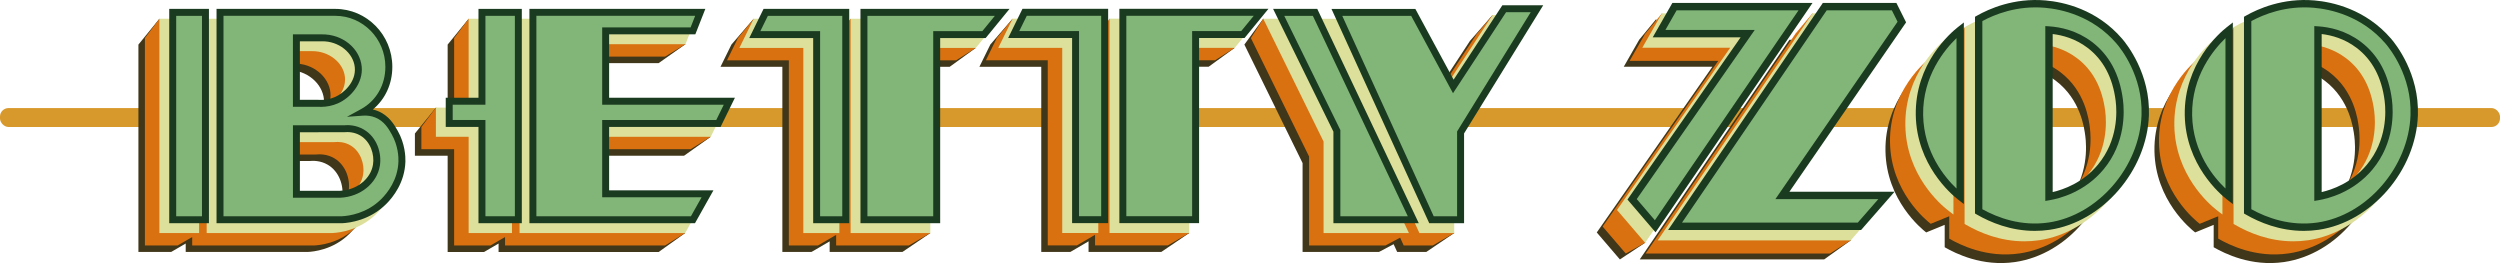 <?xml version="1.0" encoding="UTF-8"?><svg id="Layer_1" xmlns="http://www.w3.org/2000/svg" width="660.48mm" height="69.5mm" viewBox="0 0 1872.23 197"><defs><style>.cls-1{fill:#1b3b20;}.cls-2{fill:#d97110;}.cls-3{fill:#403619;}.cls-4{fill:#dde09b;}.cls-5{fill:#d8992c;}.cls-6{fill:#82b679;}</style></defs><rect class="cls-5" x="0" y="80.92" width="1872.23" height="14.18" rx="6.39" ry="6.39"/><path class="cls-3" d="m512.32,116.59c6.65-4.72,13.29-9.44,19.94-14.16-1.88.22-3.75.45-5.63.67-1.04-.6-2.08-1.21-3.12-1.81-1.01-.45-2.01-.89-3.02-1.34h-92.63v-52.69h65.39c6.7-4.73,13.4-9.45,20.1-14.18-1.3-.32-2.6-.64-3.9-.96h-3.77c-1.06-.03-2.41.02-3.94.34-1.19.24-2.2.59-3.03.93h-125.33v143.1l-10.9.8V33.39c-2.42-1.68-4.84-3.35-7.26-5.03-1.23-1.99-2.46-3.99-3.69-5.98-.18-2.79-.37-5.57-.55-8.36-5.25,6.46-10.5,12.91-15.74,19.37v66.56c-1.59-4.93-3.17-9.86-4.76-14.78-1.03.54-2.06,1.08-3.08,1.62-.32-2.06-.63-4.12-.95-6.18-5.24,6.45-10.49,12.9-15.73,19.35v16.64h24.52v72.1h27.24l10.9-6.33v6.33h119.88c6.61-4.72,13.21-9.44,19.82-14.16-1.19-.27-2.39-.55-3.58-.82-.64-.69-1.27-1.38-1.91-2.07-1.14-.79-2.29-1.57-3.43-2.36h-76.29v-52.69h84.46Z"/><path class="cls-3" d="m711.21,50.03c6.51-4.72,13.03-9.44,19.54-14.16-.63-.29-1.27-.57-1.9-.86-.59-.54-1.19-1.07-1.78-1.61-.74,0-1.49,0-2.23,0h-90.42l-1.09-13.4-1.19-1.1-2.21,2.53-.82,11.97h-7.8v140.62l-3.19,2.85-10.43.93V33.39c-16.25-.46-32.5-.93-48.75-1.39l3.1-9.8c.8-2.73,1.6-5.45,2.4-8.18-5.56,6.46-11.13,12.91-16.69,19.37-2.72,5.55-5.45,11.09-8.17,16.64h46.32v138.66h21.8l13.62-7.94v7.94h54.49c6.96-4.72,13.93-9.45,20.89-14.17-2.37-.25-4.73-.51-7.1-.76-4.6,1.42-9.19,2.83-13.79,4.25V50.03h35.42Z"/><path class="cls-3" d="m269.84,123.3c-2.38-4.2-6.01-10.59-13.62-13.62-4.12-1.64-7.91-1.7-10.33-1.52,11.77-6.43,19.62-18.86,19.62-33.94,0-22.41-17.87-40.82-40.11-40.82h-86.33v142.92l-10.9.97V33.39h-12.62c.77-4.44,1.54-8.87,2.32-13.31l1.49-6.01c-5.24,6.44-10.47,12.88-15.7,19.32v155.3h24.52l10.9-6.32v6.32h91.35c3.83-.19,18.93-1.37,31.26-13.62,4.38-4.36,13.16-14.83,13.62-29.97.07-2.4.15-11.92-5.45-21.8Zm-73.56-70.84c6.36,0,12.71,0,19.07,0,14.5-.2,26.06,10.02,27.24,21.8,1.18,11.75-8.37,21.49-16.38,24.94-4.03,1.74-8.63,2.63-13.59,2.31h-16.35v-49.04Zm59.94,95.36c-1.88,11.64-13.12,21.18-27.24,21.8h-32.69v-49.04h35.42c2.58-.26,8.15-.45,13.62,2.72,8.8,5.1,12.28,15.96,10.9,24.52Z"/><path class="cls-3" d="m1081.76,174.02c-4.55,1.59-9.09,3.18-13.64,4.77v-55.49c19.07-30.88,38.14-61.76,57.21-92.63h-9.04l1.43-19.37-16.91,19.37c-12.71,19.41-25.43,38.81-38.14,58.22-9.99-18.48-19.98-36.96-29.97-55.45h-57.21c21.96,48.12,43.91,96.24,65.87,144.35l-13.28,1.12c-22.98-48.51-45.96-97.02-68.93-145.53h-10.22l-4.14-9.16c-.22-1.36-.43-2.71-.65-4.07.83-1.22,1.67-2.43,2.5-3.65-.2-.83-.41-1.66-.61-2.49-4.71,6.46-9.42,12.91-14.13,19.37,14.53,29.58,29.06,59.16,43.59,88.74v66.56h57.21l10.97-5.82c.89,1.94,1.77,3.88,2.66,5.82h21.8c6.97-4.72,13.95-9.44,20.92-14.16-.3-.5-.59-.99-.89-1.49-2.13.33-4.26.66-6.39.99Z"/><path class="cls-3" d="m905.11,49.99c6.52-4.72,13.03-9.45,19.55-14.17-.52-.07-1.04-.14-1.56-.21-.58-.31-1.16-.62-1.74-.93-.88-.44-1.76-.88-2.63-1.32h-90.85l-1-13.54-.86-.98-2.21,3.19-.4,11.33h-8.22v143.96l-.75-.66h-12.87V33.35h-54.22c2.54-2.77,5.08-5.54,7.62-8.3,1.12-3.68,2.24-7.37,3.36-11.05-5.56,6.45-11.13,12.9-16.69,19.36-2.72,5.55-5.45,11.09-8.17,16.64h46.32v138.66h21.8l13.62-7.95v7.95h54.49c6.96-4.72,13.93-9.43,20.89-14.15-.41-.19-.82-.38-1.23-.57-6.55,1.5-13.11,3-19.66,4.5V49.99h35.42Z"/><polygon class="cls-2" points="1105.68 25.8 1117.72 11.31 1118.07 11.5 1117.32 13.84 1109.66 25.99 1108.06 26.76 1106.04 26.68 1105.68 25.8"/><path class="cls-2" d="m517.19,111.72l15.07-9.29-1.59-1.56-8.47.65c1.05-2.15,2.11-4.29,3.16-6.44h-92.63v-52.69h65.39l15.23-9.3-2.61-1.99-8.3.31c.38-.96.76-1.92,1.13-2.88h-125.33v143.1l-10.9.8V28.52h-14.71l-.19-13.67-1.47-.83-10.87,14.5v66.56h-11.69v-13.74l-1.98-.74-10.86,14.48v16.64h24.52v72.1h27.24l10.9-6.33v6.33h119.88l14.95-9.29-1.68-1.28-7.63.52c1.75-3.12,3.5-6.24,5.25-9.36h-76.29v-52.69h84.46Z"/><path class="cls-2" d="m716.08,45.16l14.67-9.29-.57-.59h-6.01c1.84-2.25,3.69-4.51,5.53-6.76h-90.42l-1.09-13.4-1.19-1.1-2.21,2.53-.82,11.97h-7.8v144.88l-3.19-1.41-10.43.93V28.52h-53.56l6.37-13.4-.93-1.1-11.82,14.5c-2.72,5.55-5.45,11.09-8.17,16.64h46.32v138.66h21.8l13.62-7.94v7.94h54.49l16.02-9.3-3.33-2.02-12.69.64V45.16h35.42Z"/><path class="cls-2" d="m274.71,118.43c-2.38-4.2-6.01-10.59-13.62-13.62-4.12-1.64-7.91-1.7-10.33-1.52,11.77-6.43,19.62-18.86,19.62-33.94,0-22.41-17.87-40.82-40.11-40.82h-86.33v142.92l-10.9.97V28.52h-12.62l.36-13.99-1.43-.46-10.83,14.45v155.3h24.52l10.9-6.32v6.32h91.35c3.83-.19,18.93-1.37,31.26-13.62,4.38-4.36,13.16-14.83,13.62-29.97.07-2.4.15-11.92-5.45-21.8Zm-73.56-70.84c6.36,0,12.71,0,19.07,0,14.5-.2,26.06,10.02,27.24,21.8,1.18,11.75-8.37,21.49-16.38,24.94-4.03,1.74-8.63,2.63-13.59,2.31h-16.35v-49.04Zm59.94,95.36c-1.88,11.64-13.12,21.18-27.24,21.8h-32.69v-49.04h35.42c2.58-.26,8.15-.45,13.62,2.72,8.8,5.1,12.28,15.96,10.9,24.52Z"/><path class="cls-2" d="m1084.38,173.98l-11.39-.06v-55.49c19.07-30.88,38.14-61.76,57.21-92.63h-24.52c-12.71,19.41-25.43,38.81-38.14,58.22-9.99-18.48-19.98-36.96-29.97-55.45h-57.21c21.96,48.12,43.91,96.24,65.87,144.35l-13.28,1.12c-22.98-48.51-45.96-97.02-68.93-145.53h-10.22l-4.14-9.16-2.43-4.05-.75-1.16-.44-.13-9.26,14.49c14.53,29.58,29.06,59.16,43.59,88.74v66.56h57.21l10.97-5.82c.89,1.94,1.77,3.88,2.66,5.82h21.8l16.05-9.29-.74-.55h-3.92Z"/><path class="cls-2" d="m909.98,45.12l14.68-9.3-.8-.57h-5.8c1.85-2.26,3.69-4.51,5.54-6.77h-90.85l-1-13.54-.86-.98-2.21,3.19-.4,11.33h-8.22v143.96l-.75-.66h-12.87V28.48h-54.22l6.38-13.47-.28-1.01-11.82,14.49c-2.72,5.55-5.45,11.09-8.17,16.64h46.32v138.66h21.8l13.62-7.95v7.95h54.49l16.02-9.28-.44-.55-15.58-.39V45.12h35.42Z"/><rect x="121.97" y="16.63" width="24.52" height="155.3"/><polygon points="353.55 83.19 329.03 83.19 329.03 99.83 353.55 99.83 353.55 171.93 380.8 171.93 380.8 16.63 353.55 16.63 353.55 83.19"/><path d="m446.18,30.5h65.39c1.82-4.62,3.63-9.24,5.45-13.87h-125.33v155.3h119.88c3.63-6.47,7.27-12.94,10.9-19.41h-76.29v-52.69h84.46c2.72-5.55,5.45-11.09,8.17-16.64h-92.63V30.5Z"/><path d="m557.89,33.27h46.32v138.66h21.8V16.63h-59.94c-2.72,5.55-5.45,11.09-8.17,16.64Z"/><path d="m639.62,171.93h54.49V33.27h35.42c4.54-5.55,9.08-11.09,13.62-16.64h-103.53v155.3Z"/><path d="m274.54,92.92c-4.12-1.64-7.91-1.7-10.33-1.52,11.77-6.43,19.62-18.86,19.62-33.94,0-22.41-17.87-40.82-40.11-40.82h-86.33v155.3h91.35c3.83-.19,18.93-1.37,31.26-13.62,4.38-4.36,13.16-14.83,13.62-29.97.07-2.4.15-11.92-5.45-21.8-2.38-4.2-6.01-10.59-13.62-13.62Zm-59.94-57.21c6.36,0,12.71,0,19.07,0,14.5-.2,26.06,10.02,27.24,21.8,1.18,11.75-8.37,21.49-16.38,24.93-4.03,1.74-8.63,2.63-13.59,2.31h-16.35v-49.04Zm59.94,95.36c-1.88,11.64-13.12,21.18-27.24,21.8h-32.69v-49.04h35.42c2.58-.26,8.15-.45,13.62,2.72,8.8,5.1,12.28,15.96,10.9,24.52Z"/><path d="m950.21,16.63c14.53,29.58,29.06,59.16,43.59,88.74v66.56h57.21c-24.52-51.77-49.04-103.53-73.56-155.3h-27.24Z"/><path d="m1080.99,72.13c-9.99-18.48-19.98-36.96-29.97-55.45h-57.21c23.61,51.75,47.22,103.5,70.84,155.25h21.8v-65.39c19.07-30.88,38.14-61.76,57.21-92.63h-24.52c-12.71,19.41-25.43,38.81-38.14,58.22Z"/><path d="m751.78,33.23h46.32v138.66h21.8V16.59h-59.94c-2.72,5.55-5.45,11.09-8.17,16.64Z"/><path d="m833.52,171.89h54.49V33.23h35.42c4.54-5.55,9.08-11.09,13.62-16.64h-103.53v155.3Z"/><polygon class="cls-4" points="553.71 35.88 601.6 35.88 601.6 174.53 628.6 174.53 628.6 14.03 564.44 14.03 553.71 35.88"/><polygon class="cls-4" points="637.02 14.03 637.02 174.53 696.72 174.53 696.72 35.88 730.77 35.88 748.65 14.03 637.02 14.03"/><polygon class="cls-4" points="350.95 80.59 326.43 80.59 326.43 102.43 350.95 102.43 350.95 174.53 383.4 174.53 383.4 14.03 350.95 14.03 350.95 80.59"/><polygon class="cls-4" points="448.79 33.1 513.35 33.1 520.84 14.03 389.09 14.03 389.09 174.53 513.1 174.53 526.92 149.91 448.79 149.91 448.79 102.43 532.26 102.43 543 80.59 448.79 80.59 448.79 33.1"/><rect class="cls-4" x="119.37" y="14.03" width="29.73" height="160.5"/><path class="cls-4" d="m275.5,90.5c-1.19-.47-2.41-.85-3.66-1.14,9.25-7.65,14.59-19.11,14.59-31.91,0-23.94-19.16-43.42-42.71-43.42h-88.94v160.5h94.08c5.85-.29,20.77-2.26,32.97-14.38,5.17-5.14,13.91-16.1,14.39-31.74.11-3.69-.22-13.35-5.79-23.16-2.42-4.26-6.46-11.39-14.92-14.75Zm-58.3-52.19h16.5c12.58-.15,23.52,8.56,24.62,19.45,1.12,11.1-8.49,19.56-14.82,22.28-3.89,1.67-8.06,2.38-12.56,2.1h-13.74v-43.83Zm54.76,92.34c-1.75,10.82-12.18,19.07-24.67,19.61h-30.09v-43.83h33.08c3.08-.33,7.67-.17,12.05,2.37,7.9,4.58,10.83,14.46,9.63,21.85Z"/><polygon class="cls-4" points="946.04 14.03 991.2 105.98 991.2 174.53 1055.14 174.53 979.11 14.03 946.04 14.03"/><polygon class="cls-4" points="1117.73 11.31 1081.2 67.05 1052.58 14.08 989.76 14.08 1062.97 174.53 1089.04 174.53 1089.04 107.28 1148.32 11.31 1117.73 11.31"/><polygon class="cls-4" points="747.6 35.83 795.5 35.83 795.5 174.49 822.5 174.49 822.5 13.99 758.34 13.99 747.6 35.83"/><polygon class="cls-4" points="830.92 174.49 890.61 174.49 890.61 35.83 924.66 35.83 942.55 13.99 830.92 13.99 830.92 174.49"/><rect class="cls-6" x="129.35" y="9.25" width="24.52" height="155.3"/><path class="cls-1" d="m156.47,167.15h-29.73V6.65h29.73v160.5Zm-24.52-5.21h19.31V11.86h-19.31v150.09Z"/><polygon class="cls-6" points="360.93 75.81 336.41 75.81 336.41 92.45 360.93 92.45 360.93 164.55 388.18 164.55 388.18 9.25 360.93 9.25 360.93 75.81"/><path class="cls-1" d="m390.78,167.15h-32.45v-72.1h-24.52v-21.85h24.52V6.65h32.45v160.5Zm-27.24-5.21h22.04V11.86h-22.04v66.56h-24.52v11.43h24.52v72.1Z"/><path class="cls-6" d="m453.56,23.12h65.39c1.82-4.62,3.63-9.24,5.45-13.87h-125.33v155.3h119.88c3.63-6.47,7.27-12.94,10.9-19.41h-76.29v-52.69h84.46c2.72-5.55,5.45-11.09,8.17-16.64h-92.63V23.12Z"/><path class="cls-1" d="m520.48,167.15h-124.01V6.65h131.75l-7.5,19.07h-64.56v47.48h94.21l-10.73,21.85h-83.48v47.48h78.13l-13.82,24.62Zm-118.8-5.21h115.75l7.98-14.2h-74.44v-57.9h85.44l5.62-11.43h-91.06V20.51h66.22l3.4-8.66h-118.9v150.09Z"/><path class="cls-6" d="m565.27,25.89h46.32v138.66h21.8V9.25h-59.94c-2.72,5.55-5.45,11.09-8.17,16.64Z"/><path class="cls-1" d="m635.98,167.15h-27V28.5h-47.89l10.73-21.85h64.16v160.5Zm-21.8-5.21h16.59V11.86h-55.71l-5.62,11.43h44.74v138.66Z"/><path class="cls-6" d="m647,164.55h54.49V25.89h35.42c4.54-5.55,9.08-11.09,13.62-16.64h-103.53v155.3Z"/><path class="cls-1" d="m704.1,167.15h-59.7V6.65h111.63l-17.89,21.85h-34.05v138.66Zm-54.49-5.21h49.28V23.29h36.79l9.36-11.43h-95.43v150.09Z"/><path class="cls-6" d="m281.92,85.54c-4.12-1.64-7.91-1.7-10.33-1.52,11.77-6.43,19.62-18.86,19.62-33.94,0-22.41-17.87-40.82-40.11-40.82h-86.33v155.3h91.35c3.83-.19,18.93-1.37,31.26-13.62,4.38-4.36,13.16-14.83,13.62-29.97.07-2.4.15-11.92-5.45-21.8-2.38-4.2-6.01-10.59-13.62-13.62Zm-59.94-57.21c6.36,0,12.71,0,19.07,0,14.5-.2,26.06,10.02,27.24,21.8,1.18,11.75-8.37,21.49-16.38,24.93-4.03,1.74-8.63,2.63-13.59,2.31h-16.35V28.32Zm59.94,95.36c-1.88,11.64-13.12,21.18-27.24,21.8h-32.69v-49.04h35.42c2.58-.26,8.15-.45,13.62,2.72,8.8,5.1,12.28,15.96,10.9,24.52Z"/><path class="cls-1" d="m221.98,167.15h-59.82V6.65h88.94c23.55,0,42.71,19.48,42.71,43.42,0,12.8-5.34,24.26-14.59,31.91,1.25.28,2.47.66,3.66,1.14,8.47,3.37,12.51,10.5,14.93,14.76,5.56,9.8,5.9,19.46,5.79,23.16-.48,15.64-9.22,26.6-14.39,31.74-12.19,12.12-27.12,14.09-32.97,14.38h-34.26Zm-54.61-5.21h88.74c5.12-.25,18.51-2.01,29.42-12.86,4.62-4.59,12.43-14.37,12.86-28.2.1-3.26-.2-11.78-5.11-20.43-2.34-4.14-5.56-9.8-12.32-12.49h0c-2.84-1.13-5.92-1.58-9.18-1.35l-11.96.87,10.52-5.75c11.43-6.25,18.26-18.08,18.26-31.66,0-21.07-16.82-38.22-37.5-38.22h-83.73v150.09Zm54.61-13.86h-2.6v-54.25h37.89c3.85-.37,9.54-.13,15.06,3.08,10.4,6.03,13.6,18.32,12.16,27.19h0c-2.14,13.24-14.64,23.33-29.7,23.98h-32.81Zm2.6-5.21h30.09c12.5-.54,22.92-8.79,24.67-19.61h0c1.2-7.39-1.73-17.27-9.63-21.85-4.38-2.54-8.98-2.7-12.05-2.39h-.26s-32.81.01-32.81.01v43.83Zm15.75-62.84c-.72,0-1.45-.02-2.18-.07h-18.78s0-54.24,0-54.24h21.67c15.45-.18,28.45,10.4,29.84,24.14,1.24,12.36-8.31,23.44-17.94,27.59-3.99,1.72-8.22,2.59-12.61,2.59Zm-15.75-5.27h13.74c4.5.28,8.68-.42,12.56-2.1,6.32-2.72,15.93-11.18,14.82-22.28-1.09-10.9-12.07-19.69-24.62-19.45h-16.5s0,43.83,0,43.83Z"/><path class="cls-6" d="m957.6,9.25c14.53,29.58,29.06,59.16,43.59,88.74v66.56h57.21c-24.52-51.77-49.04-103.53-73.56-155.3h-27.24Z"/><path class="cls-1" d="m1062.51,167.15h-63.93v-68.55l-45.17-91.95h33.08l76.03,160.5Zm-58.72-5.21h50.49L983.19,11.86h-21.42l42.02,85.53v64.56Z"/><path class="cls-6" d="m1088.37,64.75c-9.99-18.48-19.98-36.96-29.97-55.45h-57.21c23.61,51.75,47.22,103.5,70.84,155.25h21.8v-65.39c19.07-30.88,38.14-61.76,57.21-92.63h-24.52c-12.71,19.41-25.43,38.81-38.14,58.22Z"/><path class="cls-1" d="m1096.42,167.15h-26.07l-.7-1.52L997.14,6.7h62.82l28.63,52.97,36.52-55.74h30.6l-59.28,95.98v67.25Zm-22.73-5.21h17.52v-63.52l55.15-89.29h-18.45l-39.76,60.69-31.31-57.92h-51.61l68.46,150.04Z"/><path class="cls-6" d="m759.16,25.85h46.32v138.66h21.8V9.21h-59.94c-2.72,5.55-5.45,11.09-8.17,16.64Z"/><path class="cls-1" d="m829.88,167.11h-27V28.45h-47.89l10.73-21.85h64.16v160.5Zm-21.8-5.21h16.59V11.81h-55.71l-5.62,11.43h44.74v138.66Z"/><path class="cls-6" d="m840.9,164.51h54.49V25.85h35.42c4.54-5.55,9.08-11.09,13.62-16.64h-103.53v155.3Z"/><path class="cls-1" d="m897.99,167.11h-59.7V6.61h111.63l-17.89,21.85h-34.05v138.66Zm-54.49-5.21h49.28V23.24h36.79l9.36-11.43h-95.43v150.09Z"/><path class="cls-3" d="m1231.1,176.53c.56-1.08,1.12-2.17,1.68-3.25,30.96-47.83,61.92-95.66,92.89-143.49h-93.32l7.77-12.95.39-2.21-.31-.19-12.65,15.35c-3.85,6.73-7.7,13.47-11.54,20.2h66.37c-28.86,41.36-57.72,82.72-86.57,124.09,5.77,6.73,11.54,13.47,17.31,20.2,6.3-4.16,12.59-8.32,18.89-12.48-.14-.9-.28-1.8-.42-2.7-.16-.85-.33-1.71-.49-2.56Z"/><path class="cls-3" d="m1308.34,171.19c29.82-43.29,59.64-86.57,89.46-129.86-1.92-3.85-3.85-7.7-5.77-11.54h-51.94c-37.37,54.83-74.74,109.66-112.11,164.49h138.08c6.63-4.75,13.27-9.5,19.9-14.24h0c.69-2.45,1.37-4.9,2.06-7.35.1-.56.2-1.12.3-1.68-.69.06-1.37.12-2.06.18h-77.92Z"/><path class="cls-3" d="m1561.68,57.66c-20.01-23.25-46.75-26.96-55.43-27.72-24.56-2.15-43.03,7.17-49.89,11.09v119.69l-3.73-2.55-10.13-8.89V49.34c-3.17,2.48-31.16,25.19-30.49,63.75.64,36.89,27,58.25,30.49,60.97l13.86-5.67v16.76c8.24,4.75,28.17,14.66,52.66,11.09,39.77-5.8,70.72-44.1,72.06-83.15,1.06-31-16.89-52.51-19.4-55.43Zm-13.86,94.23c-14.38,17.36-33.49,21.27-38.8,22.17V49.34c5.85.38,18.53,2.05,30.49,11.09,18.72,14.15,21.42,35.59,22.17,41.57.85,6.75,2.71,29.9-13.86,49.89Z"/><polygon class="cls-2" points="1471.24 20.38 1466.83 29.88 1472.08 33.78 1474.65 27.85 1471.24 20.38"/><path class="cls-2" d="m1565.08,51.2c-20.01-23.25-46.75-26.96-55.43-27.72-24.56-2.15-43.03,7.17-49.89,11.09v119.69l-3.73-2.55-10.13-8.89V42.89c-3.17,2.48-31.16,25.19-30.49,63.75.64,36.89,27,58.25,30.49,60.97l13.86-5.67v16.76c8.24,4.75,28.17,14.66,52.66,11.09,39.77-5.8,70.72-44.1,72.06-83.15,1.06-31-16.89-52.51-19.4-55.43Zm-13.86,94.23c-14.38,17.36-33.49,21.27-38.8,22.17V42.89c5.85.38,18.53,2.05,30.49,11.09,18.72,14.15,21.42,35.59,22.17,41.57.85,6.75,2.71,29.9-13.86,49.89Z"/><path d="m1429.65,94.04c.64,36.89,27,58.25,30.49,60.97V30.29c-3.17,2.48-31.16,25.19-30.49,63.75Z"/><path d="m1523.89,10.89c-24.56-2.15-43.03,7.17-49.89,11.09v144.12c8.24,4.75,28.17,14.66,52.66,11.09,39.77-5.8,70.72-44.1,72.06-83.15,1.06-31-16.89-52.51-19.4-55.43-20.01-23.25-46.75-26.96-55.43-27.72Zm41.57,121.95c-14.38,17.36-33.49,21.27-38.8,22.17V30.29c5.85.38,18.53,2.05,30.49,11.09,18.72,14.15,21.42,35.59,22.17,41.57.85,6.75,2.71,29.9-13.86,49.89Z"/><path class="cls-3" d="m1763.12,57.66c-20.01-23.25-46.75-26.96-55.43-27.72-24.56-2.15-43.03,7.17-49.89,11.09v119.69l-3.73-2.55-10.13-8.89V49.34c-3.17,2.48-31.16,25.19-30.49,63.75.64,36.89,27,58.25,30.49,60.97l13.86-5.67v16.76c8.24,4.75,28.17,14.66,52.66,11.09,39.77-5.8,70.72-44.1,72.06-83.15,1.06-31-16.89-52.51-19.4-55.43Zm-13.86,94.23c-14.38,17.36-33.49,21.27-38.8,22.17V49.34c5.85.38,18.53,2.05,30.49,11.09,18.72,14.15,21.42,35.59,22.17,41.57.85,6.75,2.71,29.9-13.86,49.89Z"/><polygon class="cls-2" points="1344.49 25.38 1357.29 10.03 1357.74 10.51 1347.29 26.25 1345.12 26.25 1344.49 25.38"/><polygon class="cls-2" points="1672.68 20.38 1668.27 29.88 1673.53 33.78 1676.09 27.85 1672.68 20.38"/><path class="cls-2" d="m1230.1,176.27l-2.71-.82c34.23-50.02,68.45-100.05,102.68-150.07h-93.32l7.77-12.95.39-2.21-.31-.19-12.65,15.35c-3.85,6.73-7.7,13.47-11.54,20.2h66.37c-28.86,41.36-57.72,82.72-86.57,124.09,5.77,6.73,11.54,13.47,17.31,20.2l14.49-8.07-.09-.63-1.82-4.89Z"/><path class="cls-2" d="m1312.75,166.78c29.82-43.29,59.64-86.57,89.46-129.86-1.92-3.85-3.85-7.7-5.77-11.54h-51.94c-37.37,54.83-74.74,109.66-112.11,164.49h138.08l15.5-9.84-.54-1.2-3.48-.39-1.41-.08c3.38-3.86,6.75-7.72,10.13-11.58h-77.92Z"/><path class="cls-2" d="m1766.52,51.2c-20.01-23.25-46.75-26.96-55.43-27.72-24.56-2.15-43.03,7.17-49.89,11.09v119.69l-3.73-2.55-10.13-8.89V42.89c-3.17,2.48-31.16,25.19-30.49,63.75.64,36.89,27,58.25,30.49,60.97l13.86-5.67v16.76c8.24,4.75,28.17,14.66,52.66,11.09,39.77-5.8,70.72-44.1,72.06-83.15,1.06-31-16.89-52.51-19.4-55.43Zm-13.86,94.23c-14.38,17.36-33.49,21.27-38.8,22.17V42.89c5.85.38,18.53,2.05,30.49,11.09,18.72,14.15,21.42,35.59,22.17,41.57.85,6.75,2.71,29.9-13.86,49.89Z"/><path d="m1246.19,12.79c-3.85,6.73-7.7,13.47-11.54,20.2h66.37c-28.86,41.36-57.72,82.72-86.57,124.09,5.77,6.73,11.54,13.47,17.31,20.2,37.51-54.83,75.03-109.66,112.54-164.49h-98.12Z"/><path d="m1410.68,12.79h-51.94c-37.37,54.83-74.74,109.66-112.11,164.49h138.08c6.73-7.7,13.47-15.39,20.2-23.09h-77.92c29.82-43.29,59.64-86.57,89.46-129.86-1.92-3.85-3.85-7.7-5.77-11.54Z"/><path d="m1631.1,94.04c.64,36.89,27,58.25,30.49,60.97V30.29c-3.17,2.48-31.16,25.19-30.49,63.75Z"/><path d="m1725.33,10.89c-24.56-2.15-43.03,7.17-49.89,11.09v144.12c8.24,4.75,28.17,14.66,52.66,11.09,39.77-5.8,70.72-44.1,72.06-83.15,1.06-31-16.89-52.51-19.4-55.43-20.01-23.25-46.75-26.96-55.43-27.72Zm41.57,121.95c-14.38,17.36-33.49,21.27-38.8,22.17V30.29c5.85.38,18.53,2.05,30.49,11.09,18.72,14.15,21.42,35.59,22.17,41.57.85,6.75,2.71,29.9-13.86,49.89Z"/><path class="cls-4" d="m1426.9,94.09c.65,37.09,26.4,59.07,31.55,63.1l4.46,3.48V24.63l-4.46,3.49c-5.39,4.21-32.22,27.2-31.55,65.97Z"/><path class="cls-4" d="m1524.13,8.15c-23.7-2.07-42.44,6.27-51.49,11.44l-1.39.79v147.32l1.38.79c10.21,5.88,25.39,12.22,43.41,12.22,3.57,0,7.25-.25,11.03-.8,39.61-5.77,73-44.26,74.42-85.78,1.07-31.11-16.53-53.21-20.06-57.32-19.15-22.25-44.11-27.51-57.28-28.66Zm39.21,122.94c-11.27,13.59-25.81,18.7-33.92,20.57V33.31c7.32.86,17,3.42,26.07,10.27,11.8,8.92,18.9,22.29,21.1,39.72,1.05,8.3,1.85,29.57-13.24,47.78Z"/><polygon class="cls-4" points="1244.59 10.03 1229.9 35.75 1295.73 35.75 1210.96 157.25 1232.01 181.8 1349.54 10.03 1244.59 10.03"/><polygon class="cls-4" points="1412.38 10.03 1357.28 10.03 1241.41 180.03 1385.96 180.03 1410.98 151.43 1332.24 151.43 1419.65 24.55 1412.38 10.03"/><path class="cls-4" d="m1628.34,94.09c.65,37.09,26.4,59.07,31.55,63.1l4.46,3.48V24.63l-4.46,3.49c-5.39,4.21-32.22,27.2-31.55,65.97Z"/><path class="cls-4" d="m1782.85,36.81c-19.15-22.25-44.11-27.51-57.28-28.66-23.7-2.07-42.44,6.27-51.49,11.44l-1.39.79v147.32l1.38.79c10.21,5.88,25.39,12.22,43.41,12.22,3.57,0,7.25-.25,11.03-.8,39.61-5.77,73-44.26,74.42-85.78,1.07-31.11-16.53-53.21-20.06-57.32Zm-18.07,94.27c-11.27,13.59-25.81,18.7-33.92,20.57V33.31c7.32.86,17,3.42,26.07,10.27,11.8,8.92,18.9,22.29,21.1,39.72,1.05,8.3,1.85,29.57-13.24,47.78Z"/><path class="cls-6" d="m1254.01,4.97c-3.85,6.73-7.7,13.47-11.54,20.2h66.37c-28.86,41.36-57.72,82.72-86.57,124.09,5.77,6.73,11.54,13.47,17.31,20.2,37.51-54.83,75.03-109.66,112.54-164.49h-98.12Z"/><path class="cls-1" d="m1239.83,173.98l-21.04-24.55,84.77-121.5h-65.84l14.69-25.72h104.95l-117.53,171.77Zm-14.08-24.9l13.58,15.85L1346.9,7.73h-91.29l-8.39,14.68h66.91l-88.38,126.67Z"/><path class="cls-6" d="m1418.5,4.97h-51.94c-37.37,54.83-74.74,109.66-112.11,164.49h138.08c6.73-7.7,13.47-15.39,20.2-23.09h-77.92c29.82-43.29,59.64-86.57,89.46-129.86-1.92-3.85-3.85-7.7-5.77-11.54Z"/><path class="cls-1" d="m1393.78,172.22h-144.55L1365.09,2.21h55.11l7.26,14.52-87.4,126.88h78.74l-25.02,28.6Zm-134.12-5.52h131.62l15.37-17.57h-77.09l91.51-132.84-4.28-8.56h-48.78l-108.35,158.97Z"/><path class="cls-6" d="m1638.91,86.22c.64,36.89,27,58.25,30.49,60.97V22.48c-3.17,2.48-31.16,25.19-30.49,63.75Z"/><path class="cls-1" d="m1672.16,152.86l-4.46-3.49c-5.15-4.03-30.9-26.05-31.55-63.1h0c-.68-38.76,26.16-61.75,31.55-65.97l4.46-3.49v136.04Zm-5.52-124.28c-8.52,8.2-25.48,28.25-24.97,57.6h0c.49,28.07,16.43,46.88,24.97,54.98V28.58Z"/><path class="cls-6" d="m1733.15,3.08c-24.56-2.15-43.03,7.17-49.89,11.09v144.12c8.24,4.75,28.17,14.66,52.66,11.09,39.77-5.8,70.72-44.1,72.06-83.15,1.06-31-16.89-52.51-19.4-55.43-20.01-23.25-46.75-26.96-55.43-27.72Zm41.57,121.95c-14.38,17.36-33.49,21.27-38.8,22.17V22.48c5.85.38,18.53,2.05,30.49,11.09,18.72,14.15,21.42,35.59,22.17,41.57.85,6.75,2.71,29.9-13.86,49.89Z"/><path class="cls-1" d="m1725.29,172.9c-18.02,0-33.2-6.34-43.41-12.23l-1.38-.79V12.56l1.39-.79c9.05-5.16,27.79-13.53,51.5-11.44h0c13.17,1.16,38.13,6.41,57.28,28.66,3.54,4.11,21.14,26.19,20.07,57.33-1.42,41.52-34.81,80.01-74.42,85.78-3.78.55-7.46.8-11.03.8Zm-39.27-16.22c11.52,6.38,29.06,12.94,49.5,9.97,37.1-5.41,68.37-41.53,69.7-80.51,1-29.08-15.43-49.7-18.74-53.54-17.87-20.77-41.24-25.68-53.58-26.77h0c-21.1-1.85-37.96,5.1-46.89,9.96v140.89Zm47.14-6.21V19.53l2.94.19c8.28.54,20.55,3,31.97,11.64,13.03,9.85,20.85,24.46,23.24,43.43,1.14,9.01,2,32.12-14.47,52h0c-14.14,17.07-33.01,21.86-40.46,23.13l-3.22.55Zm5.52-124.97v118.34c8.12-1.87,22.67-6.98,33.92-20.57,15.09-18.22,14.29-39.49,13.24-47.79-2.2-17.43-9.3-30.8-21.1-39.72-9.06-6.85-18.74-9.41-26.07-10.27Z"/><path class="cls-6" d="m1437.47,86.22c.64,36.89,27,58.25,30.49,60.97V22.48c-3.17,2.48-31.16,25.19-30.49,63.75Z"/><path class="cls-1" d="m1470.72,152.86l-4.46-3.49c-5.15-4.03-30.9-26.05-31.55-63.1h0c-.68-38.76,26.16-61.75,31.55-65.97l4.46-3.49v136.04Zm-5.52-124.28c-8.52,8.2-25.48,28.25-24.97,57.6h0c.49,28.07,16.43,46.88,24.97,54.98V28.58Z"/><path class="cls-6" d="m1531.71,3.08c-24.56-2.15-43.03,7.17-49.89,11.09v144.12c8.24,4.75,28.17,14.66,52.66,11.09,39.77-5.8,70.72-44.1,72.06-83.15,1.06-31-16.89-52.51-19.4-55.43-20.01-23.25-46.75-26.96-55.43-27.72Zm41.57,121.95c-14.38,17.36-33.49,21.27-38.8,22.17V22.48c5.85.38,18.53,2.05,30.49,11.09,18.72,14.15,21.42,35.59,22.17,41.57.85,6.75,2.71,29.9-13.86,49.89Z"/><path class="cls-1" d="m1523.85,172.9c-18.02,0-33.2-6.34-43.41-12.23l-1.38-.79V12.56l1.39-.79c9.05-5.16,27.79-13.53,51.5-11.44h0c13.17,1.16,38.13,6.41,57.28,28.66,3.54,4.11,21.14,26.19,20.07,57.33-1.42,41.52-34.81,80.01-74.42,85.78-3.78.55-7.46.8-11.03.8Zm-39.27-16.22c11.52,6.38,29.06,12.94,49.5,9.97,37.1-5.41,68.37-41.53,69.7-80.51,1-29.08-15.43-49.7-18.74-53.54-17.87-20.77-41.24-25.68-53.58-26.77h0c-21.1-1.85-37.96,5.1-46.89,9.96v140.89Zm47.14-6.21V19.53l2.94.19c8.28.54,20.55,3,31.97,11.64,13.03,9.85,20.85,24.46,23.24,43.43,1.14,9.01,2,32.12-14.47,52h0c-14.14,17.07-33.01,21.86-40.46,23.13l-3.22.55Zm5.52-124.97v118.34c8.12-1.87,22.67-6.98,33.92-20.57,15.09-18.22,14.29-39.49,13.24-47.79-2.2-17.43-9.3-30.8-21.1-39.72-9.06-6.85-18.74-9.41-26.07-10.27Z"/></svg>